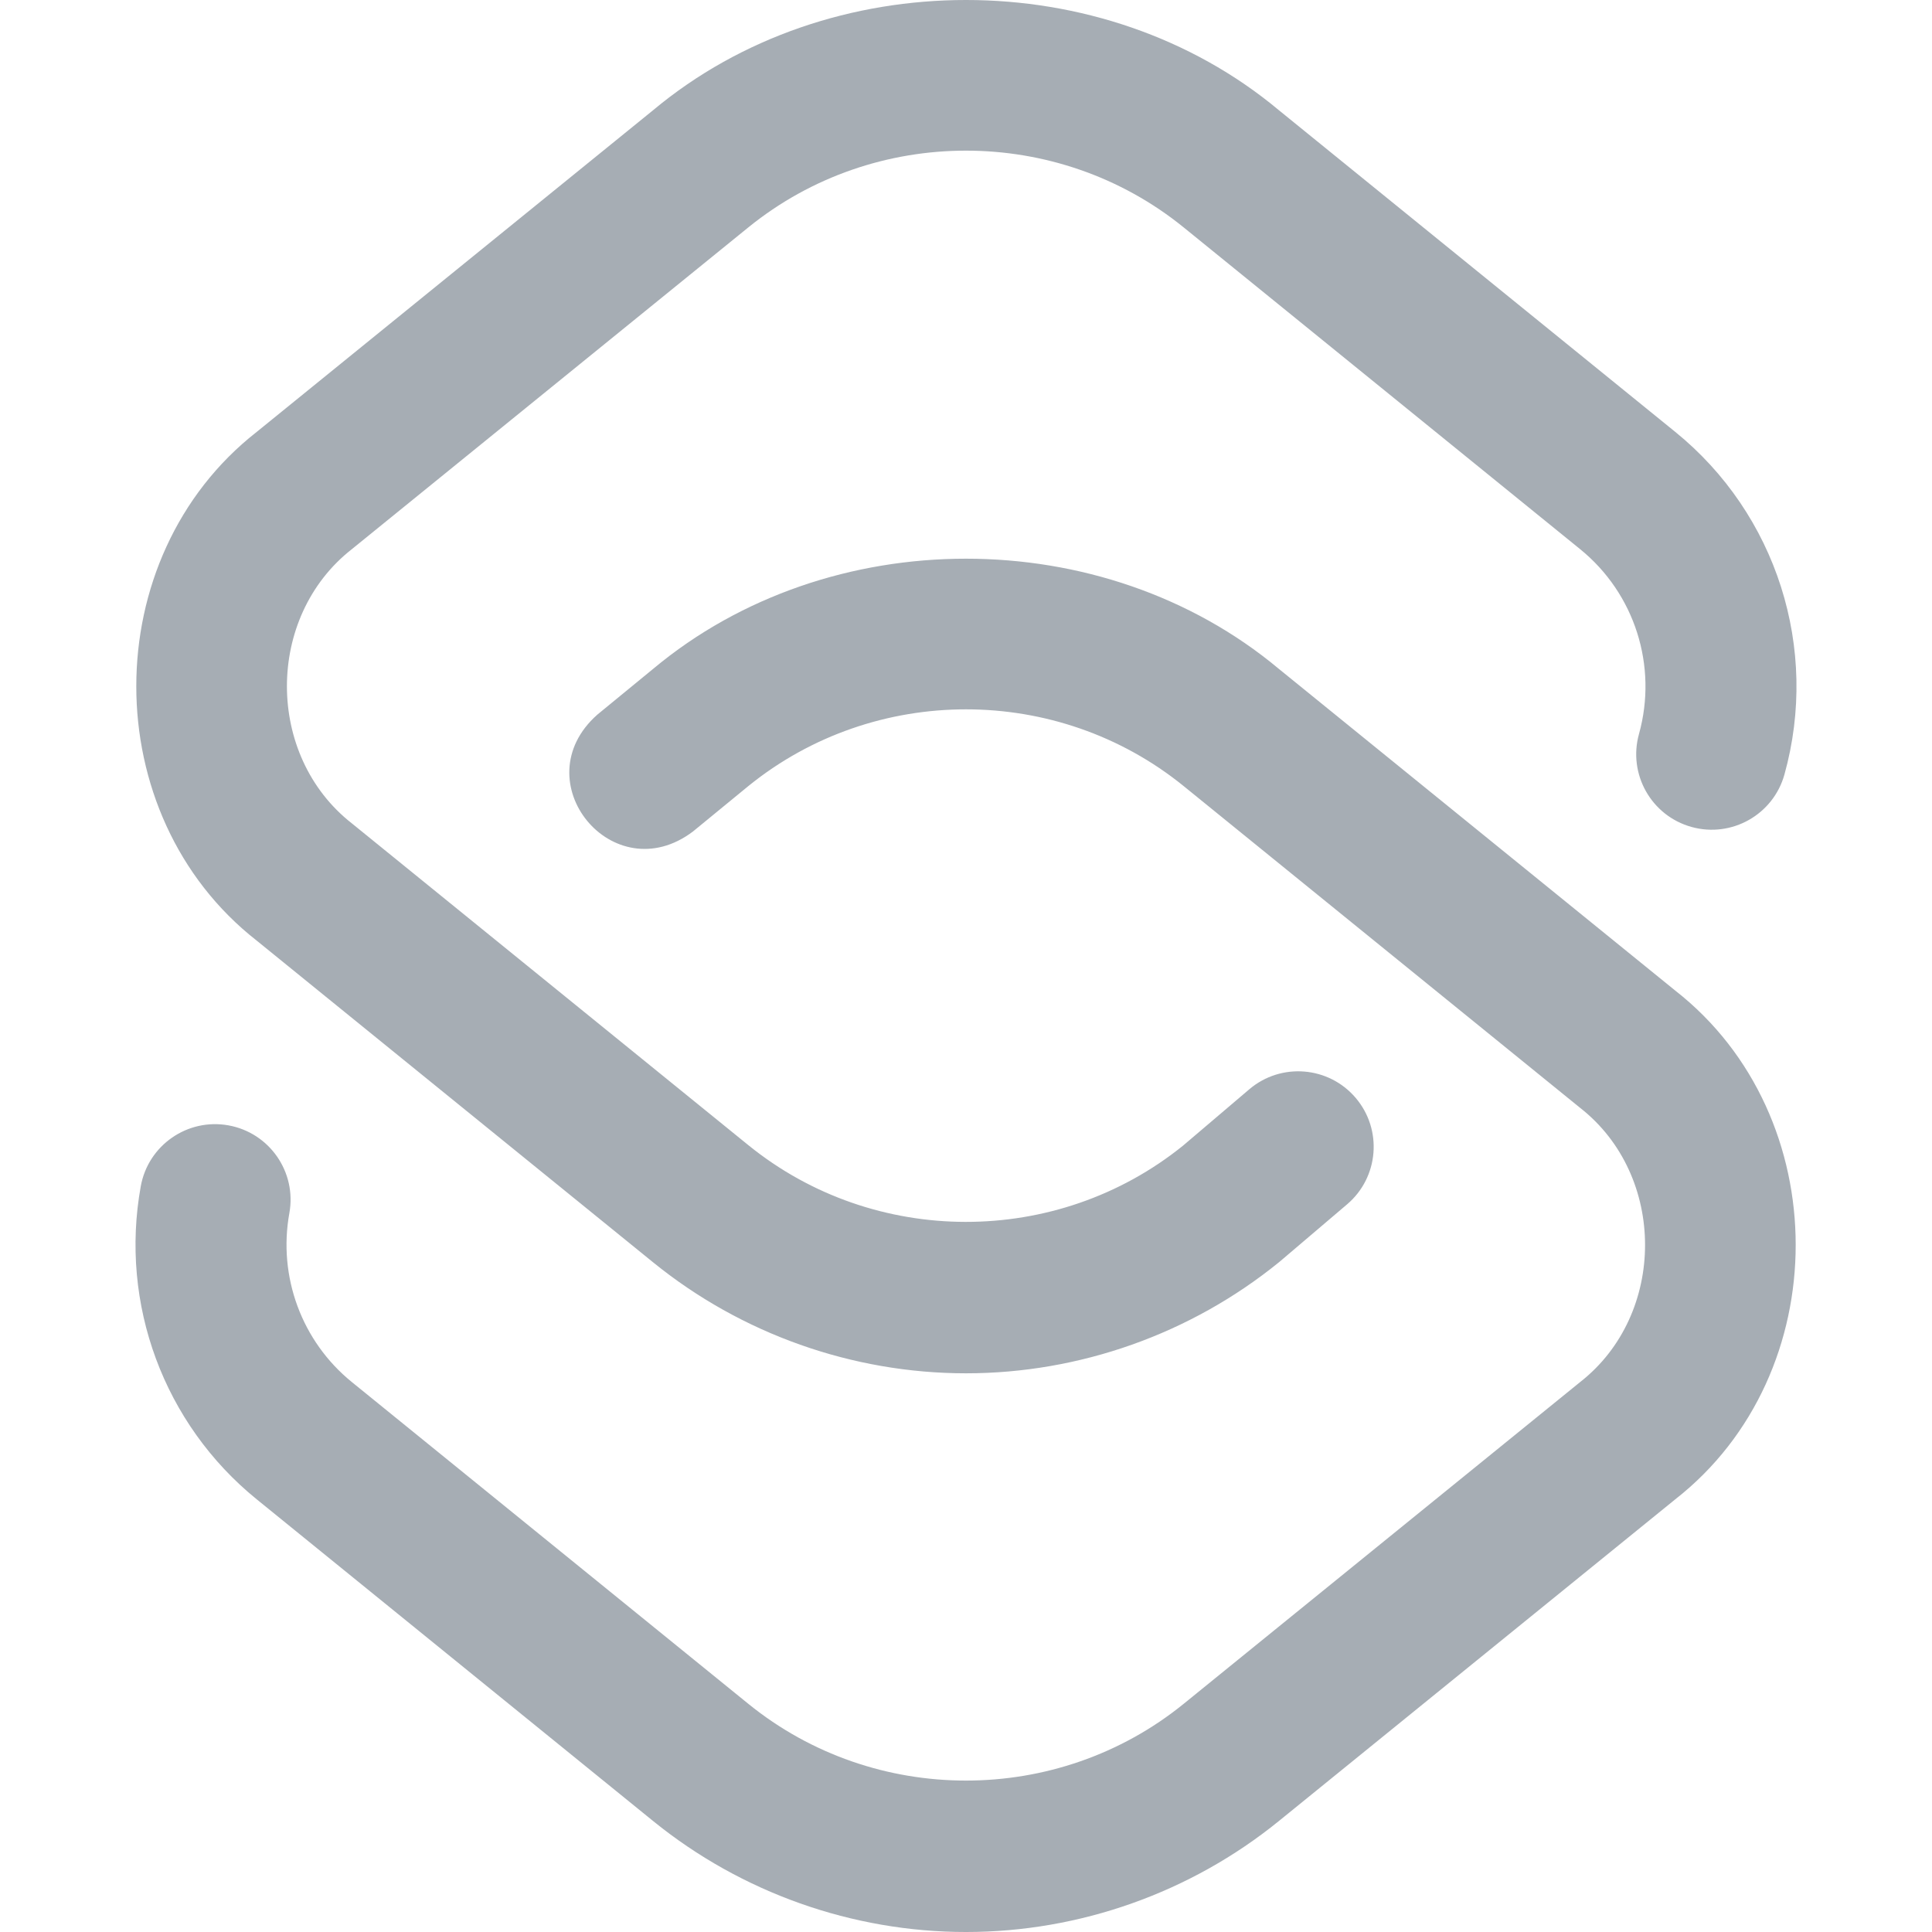 <?xml version="1.0"?>
<svg xmlns="http://www.w3.org/2000/svg" xmlns:xlink="http://www.w3.org/1999/xlink" xmlns:svgjs="http://svgjs.com/svgjs" version="1.1" width="512" height="512" x="0" y="0" viewBox="0 0 511.795 511.795" style="enable-background:new 0 0 512 512" xml:space="preserve" class=""><g><path xmlns="http://www.w3.org/2000/svg" d="m255.895 363.795c-30.089 0-59.521-10.438-82.877-29.393l-105.022-85.232c-42.525-33.28-42.519-101.475 0-134.75l105.022-85.232c46.584-38.918 119.171-38.916 165.754 0l105.022 85.232c26.838 21.781 38.188 57.396 28.917 90.734-2.96 10.641-13.98 16.871-24.628 13.91-10.642-2.959-16.869-13.985-13.909-24.627 5.004-17.995-1.113-37.212-15.587-48.958l-105.022-85.233c-33.416-27.119-81.924-27.119-115.34 0l-105.022 85.233c-22.928 17.944-22.925 54.692 0 72.633l105.022 85.232c33.358 27.072 81.758 27.12 115.169.138l17.543-14.921c8.413-7.156 21.035-6.139 28.192 2.276 7.156 8.414 6.138 21.036-2.276 28.192l-17.727 15.078c-.117.1-.235.198-.354.295-23.355 18.955-52.788 29.393-82.877 29.393zm82.877 118.607 105.022-85.232c42.525-33.28 42.519-101.475 0-134.75l-105.022-85.232c-46.584-38.918-119.171-38.916-165.754 0l-14.806 12.144c-19.849 17.644 4.202 46.935 25.365 30.928l14.681-12.04c33.417-27.09 81.903-27.082 115.307.027l105.022 85.232c22.928 17.944 22.925 54.692 0 72.633l-105.022 85.232c-33.416 27.119-81.924 27.119-115.34 0l-105.022-85.232c-13.26-10.762-19.602-27.91-16.551-44.751 1.969-10.869-5.246-21.276-16.114-23.245-10.862-1.966-21.275 5.245-23.245 16.114-5.652 31.201 6.112 62.982 30.703 82.94l105.022 85.232c23.355 18.954 52.788 29.393 82.877 29.393s59.522-10.438 82.877-29.393z" fill="#a6adb4" data-original="#000000" style="" class=""/></g></svg>
